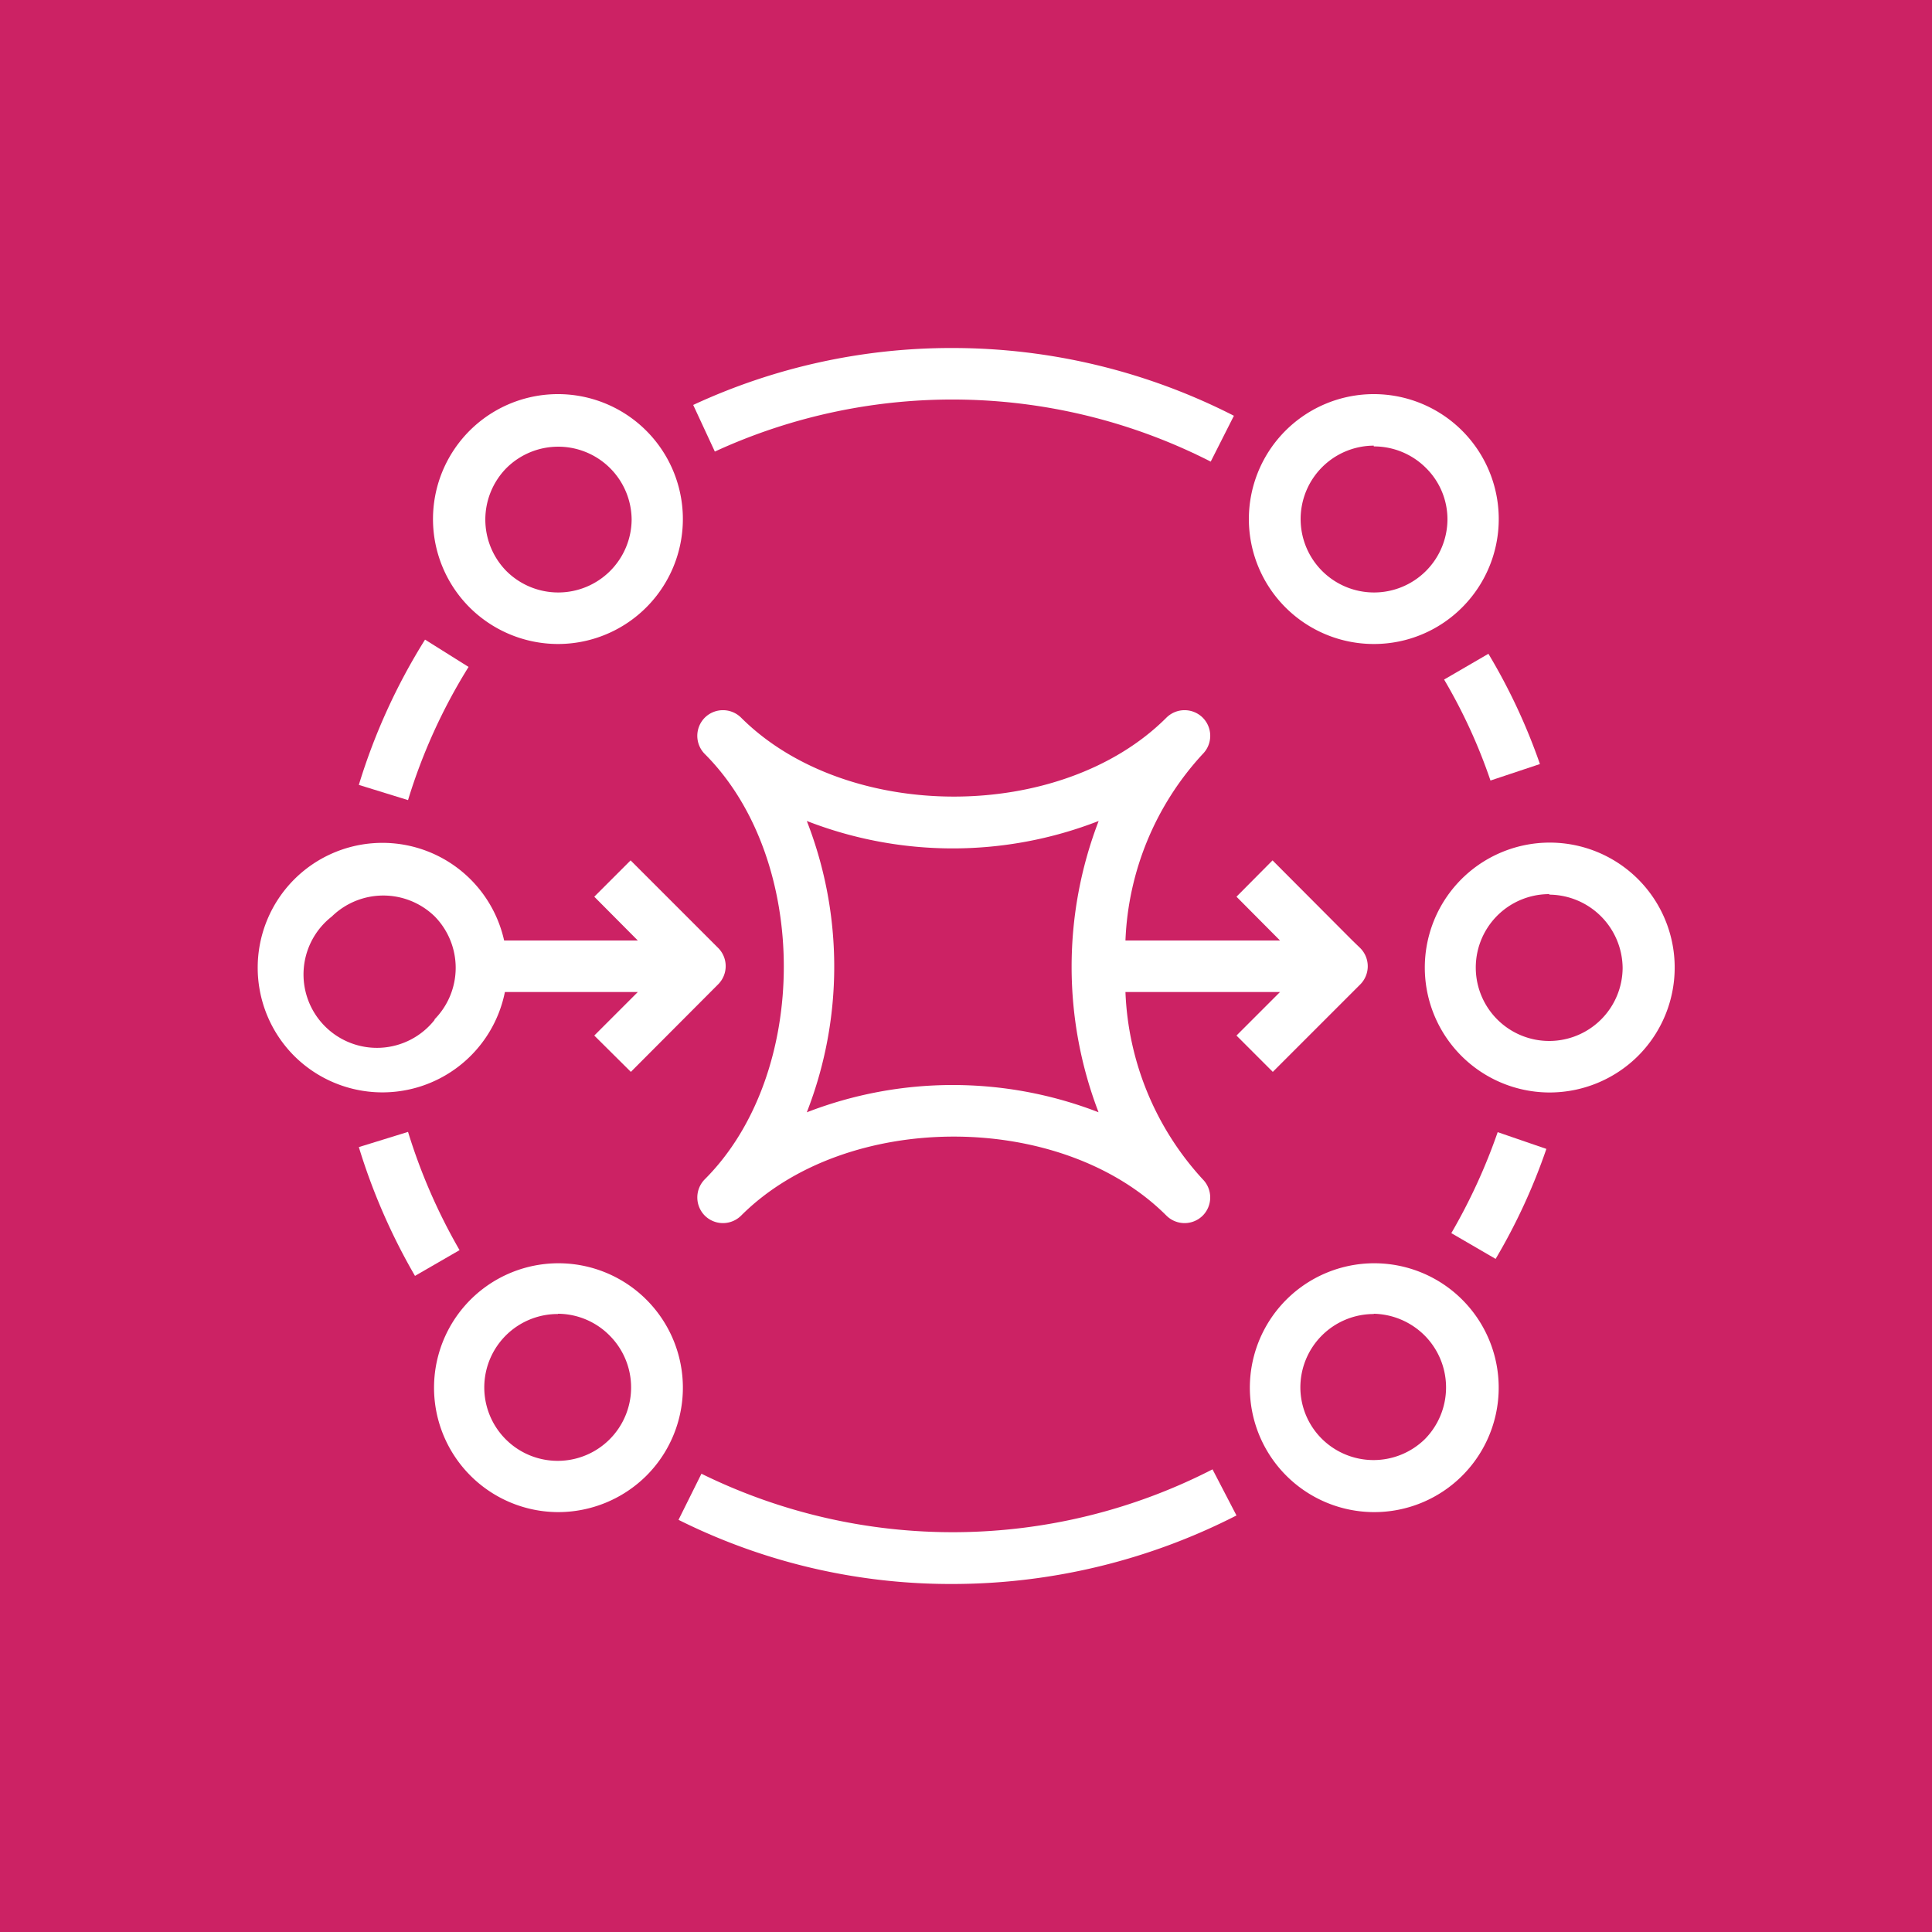 <svg xmlns="http://www.w3.org/2000/svg" viewBox="0 0 75 75"><defs><style>.cls-1{fill:#cc2264}.cls-2{fill:#fff}</style></defs><title>Amazon-MQ_light-bg</title><g id="Working"><rect id="Pink_Light_BG" width="75" height="75" class="cls-1" data-name="Pink Light BG"/><g id="Product_Icon" data-name="Product Icon"><path d="M53.33,58.7a4.83,4.83,0,1,1,3.43-1.41h0A4.83,4.83,0,0,1,53.33,58.7Zm0-7.69a2.85,2.85,0,0,0-2.85,2.85,2.82,2.82,0,0,0,.84,2,2.85,2.85,0,0,0,4,0h0a2.86,2.86,0,0,0,0-4A2.88,2.88,0,0,0,53.33,51Z" class="cls-2"/><path d="M60.15,42.41A4.85,4.85,0,1,1,63.58,41h0A4.87,4.87,0,0,1,60.15,42.41Zm0-7.7a2.85,2.85,0,1,0,2,4.87h0a2.85,2.85,0,0,0,.84-2,2.87,2.87,0,0,0-2.85-2.85Z" class="cls-2"/><path d="M53.33,25a4.85,4.85,0,1,1,3.43-1.42A4.83,4.83,0,0,1,53.33,25Zm0-7.7a2.85,2.85,0,0,0-2,4.87,2.85,2.85,0,0,0,4.86-2,2.8,2.8,0,0,0-.83-2A2.85,2.85,0,0,0,53.33,17.33Z" class="cls-2"/><path d="M27.88,36.8l-3.4-3.4-1.41,1.41,1.69,1.7H19.57a4.84,4.84,0,0,0-8.15-2.37,4.85,4.85,0,0,0,0,6.85,4.85,4.85,0,0,0,8.18-2.48h5.16L23.07,40.2l1.42,1.41,3.39-3.4A1,1,0,0,0,27.88,36.8Zm-11,2.78a2.85,2.85,0,1,1-4-4,2.86,2.86,0,0,1,4,0A2.85,2.85,0,0,1,16.86,39.58Z" class="cls-2"/><path d="M52.8,36.8l-.3-.29L49.4,33.4,48,34.81l1.69,1.7h-6a11.32,11.32,0,0,1,3-7.24,1,1,0,0,0,0-1.41,1,1,0,0,0-1.41,0c-4.09,4.09-12.42,4.08-16.51,0a1,1,0,0,0-1.41,0,1,1,0,0,0,0,1.41c4.09,4.09,4.09,12.42,0,16.51a1,1,0,0,0-.29.7,1,1,0,0,0,.29.71,1,1,0,0,0,1.41,0c4.09-4.09,12.42-4.09,16.51,0a1,1,0,0,0,1.41,0,1,1,0,0,0,.29-.71,1,1,0,0,0-.29-.7,11.39,11.39,0,0,1-3-7.27h6L48,40.2l1.41,1.41,3.4-3.4A1,1,0,0,0,52.8,36.8ZM42.65,43.18a15.67,15.67,0,0,0-11.33,0,15.55,15.55,0,0,0,0-11.31,15.6,15.6,0,0,0,11.33,0,15.78,15.78,0,0,0,0,11.32Z" class="cls-2"/><path d="M47,17.92a22.06,22.06,0,0,0-19.25-.39l-.84-1.81A23.78,23.78,0,0,1,37,13.51,24,24,0,0,1,47.9,16.14Z" class="cls-2"/><path d="M15.84,31.06l-1.91-.59a23.58,23.58,0,0,1,2.57-5.64l1.69,1.06A21.78,21.78,0,0,0,15.84,31.06Z" class="cls-2"/><path d="M57.86,30.3a21,21,0,0,0-1.8-3.92l1.72-1a23,23,0,0,1,2,4.28Z" class="cls-2"/><path d="M58.06,48.87l-1.72-1a22.42,22.42,0,0,0,1.8-3.92l1.89.65A23,23,0,0,1,58.06,48.87Z" class="cls-2"/><path d="M37,61.49A23.63,23.63,0,0,1,26.34,59l.89-1.79a22.08,22.08,0,0,0,19.84-.17L48,58.83A24.23,24.23,0,0,1,37,61.49Z" class="cls-2"/><path d="M16.11,49.53a23.84,23.84,0,0,1-2.18-5l1.91-.59a22.25,22.25,0,0,0,2,4.59Z" class="cls-2"/><path d="M21.66,58.7a4.83,4.83,0,1,1,3.43-1.41A4.86,4.86,0,0,1,21.66,58.7Zm0-7.69a2.85,2.85,0,1,0,2,.83A2.84,2.84,0,0,0,21.66,51Z" class="cls-2"/><path d="M21.66,25a4.87,4.87,0,0,1-3.43-1.42h0A4.85,4.85,0,1,1,21.66,25Zm-2-2.83a2.85,2.85,0,0,0,4.86-2,2.85,2.85,0,0,0-4.86-2,2.85,2.85,0,0,0,0,4Z" class="cls-2"/></g></g></svg>